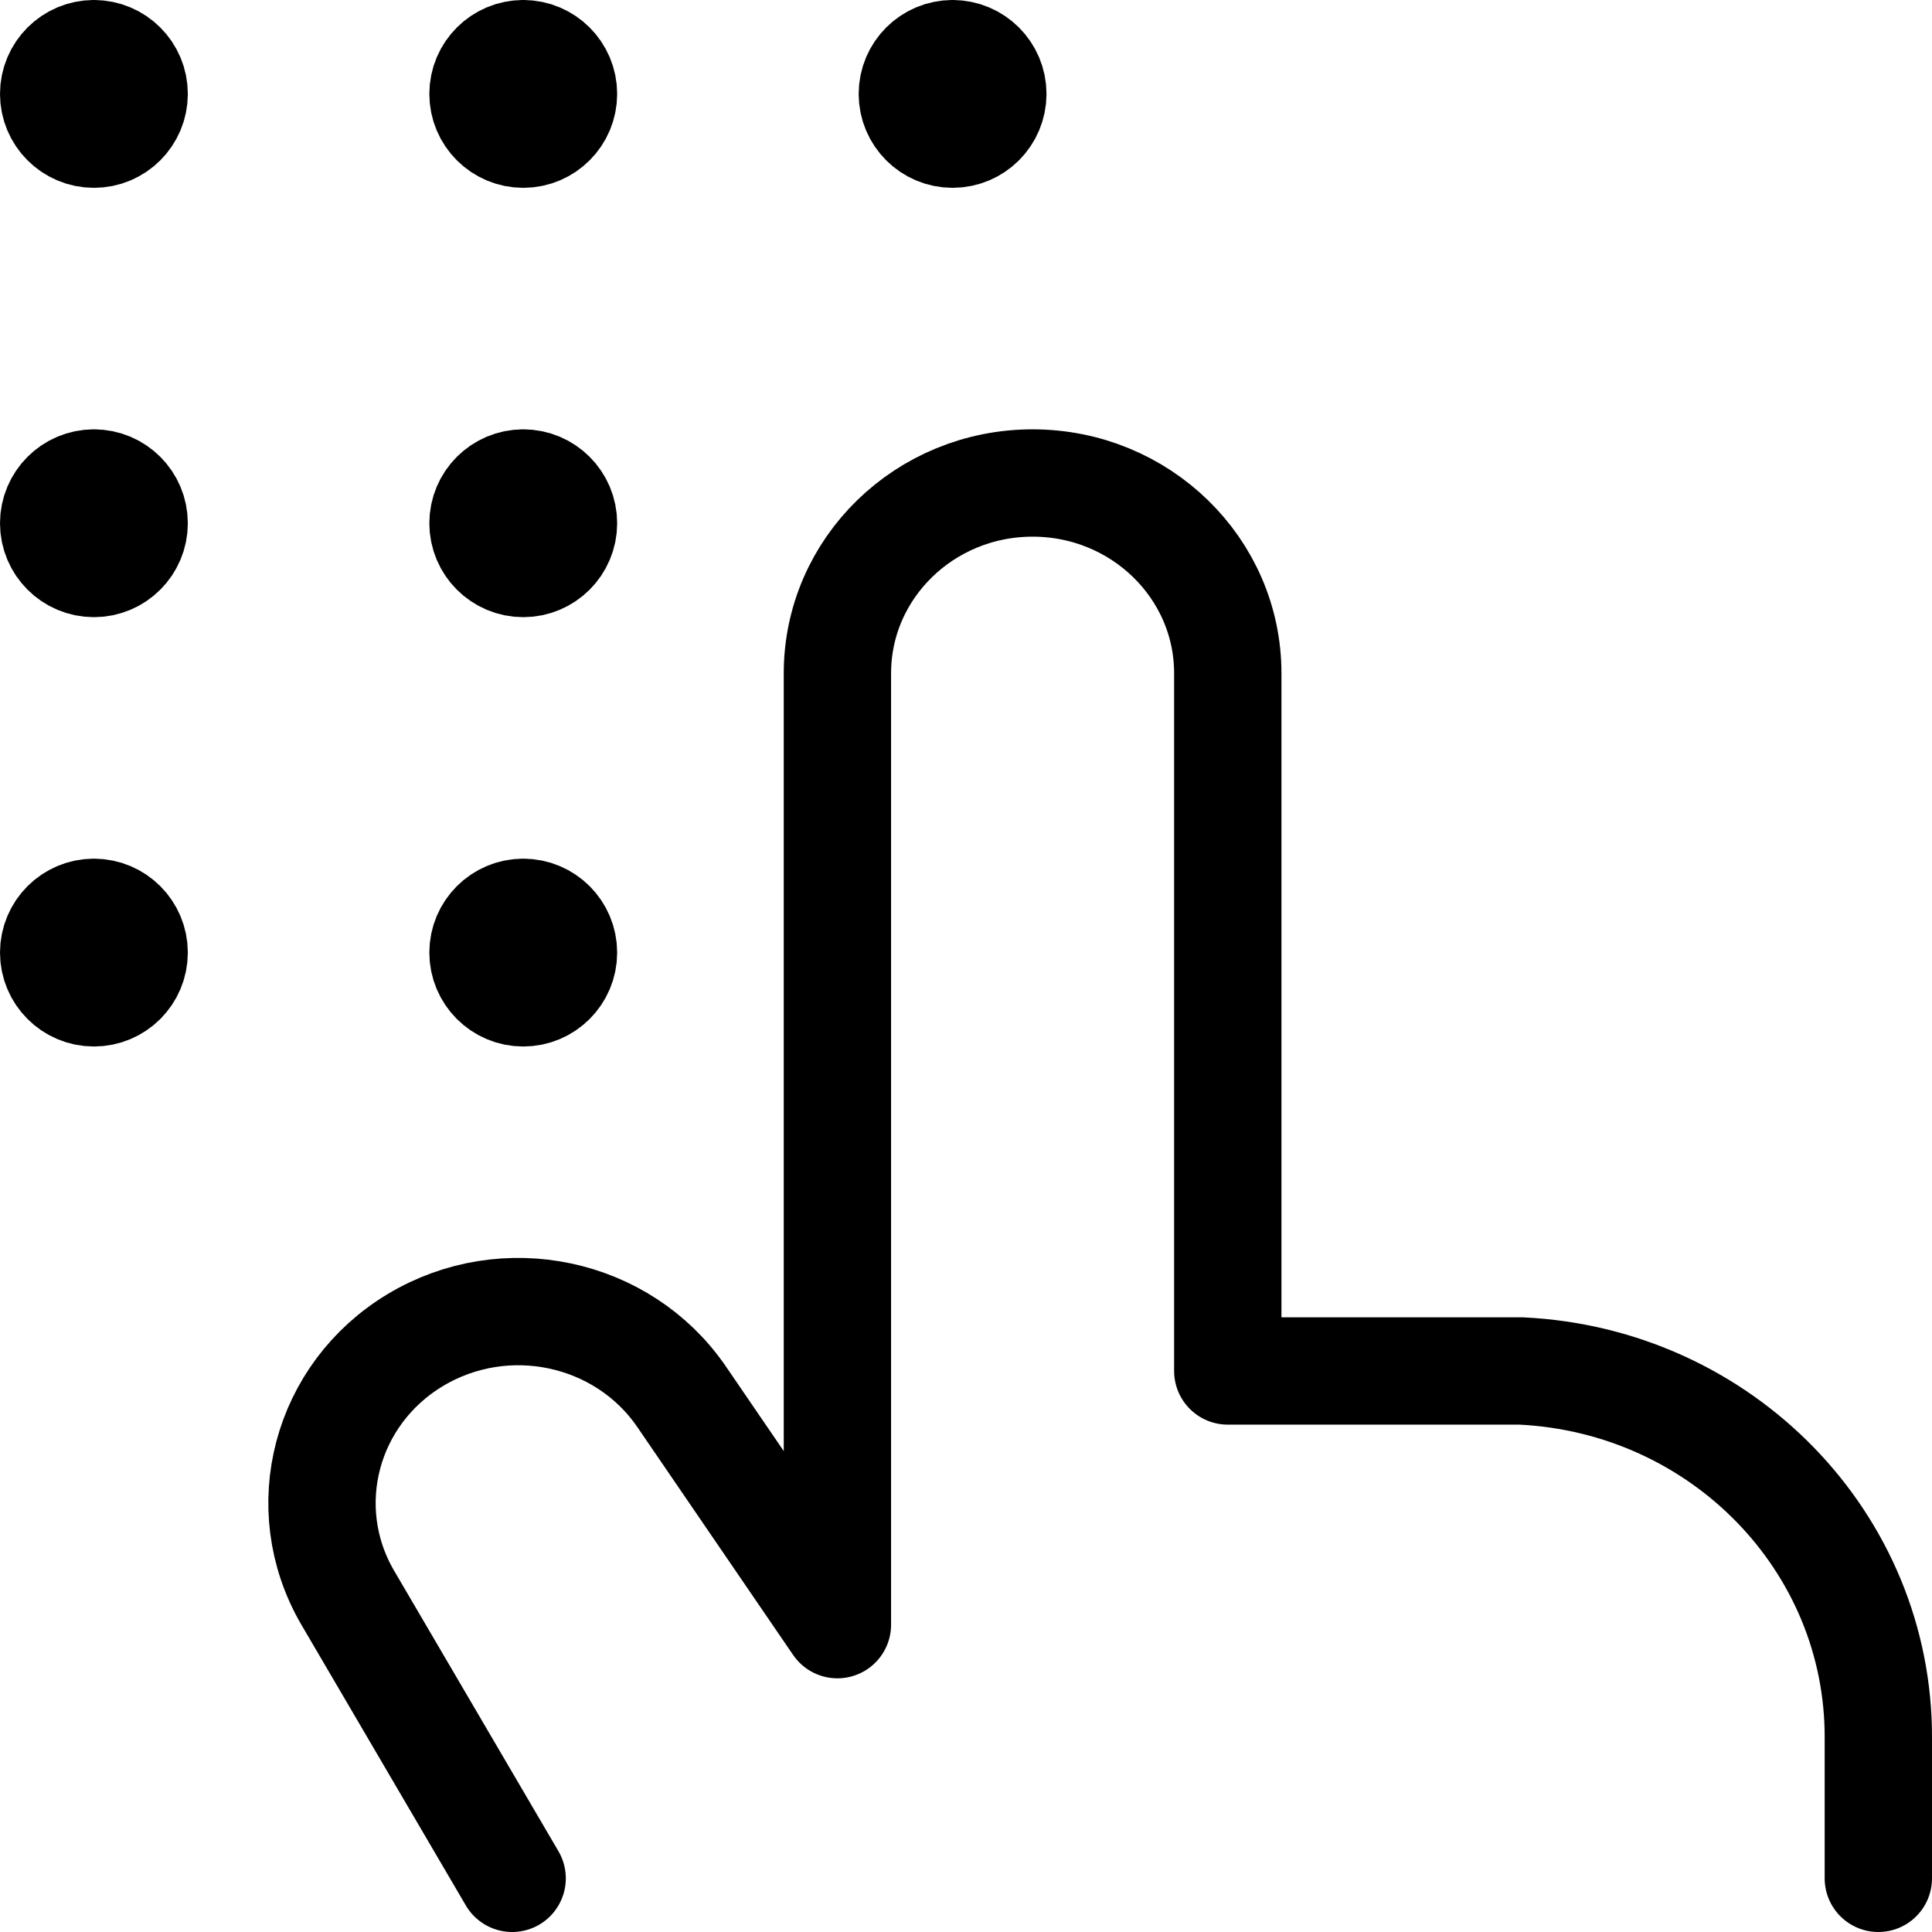 <svg width="36" height="36" viewBox="0 0 36 36" fill="none" xmlns="http://www.w3.org/2000/svg">
<path d="M1.75 1C1.336 1 1 1.336 1 1.75C1 2.164 1.336 2.5 1.75 2.5C2.164 2.5 2.5 2.164 2.5 1.75C2.5 1.336 2.164 1 1.75 1V1" stroke="black" stroke-width="2" stroke-linecap="round" stroke-linejoin="round"/>
<path d="M9.75 1C9.336 1 9 1.336 9 1.75C9 2.164 9.336 2.5 9.75 2.5C10.164 2.5 10.5 2.164 10.5 1.75C10.5 1.336 10.164 1 9.75 1" stroke="black" stroke-width="2" stroke-linecap="round" stroke-linejoin="round"/>
<path d="M17.75 1C17.336 1 17 1.336 17 1.75C17 2.164 17.336 2.5 17.75 2.5C18.164 2.5 18.5 2.164 18.5 1.75C18.5 1.336 18.164 1 17.75 1" stroke="black" stroke-width="2" stroke-linecap="round" stroke-linejoin="round"/>
<path d="M1.75 9C1.336 9 1 9.336 1 9.75C1 10.164 1.336 10.5 1.75 10.5C2.164 10.5 2.5 10.164 2.5 9.75C2.5 9.336 2.164 9 1.75 9" stroke="black" stroke-width="2" stroke-linecap="round" stroke-linejoin="round"/>
<path d="M9.75 9C9.336 9 9 9.336 9 9.75C9 10.164 9.336 10.5 9.75 10.5C10.164 10.5 10.5 10.164 10.5 9.75C10.5 9.336 10.164 9 9.75 9" stroke="black" stroke-width="2" stroke-linecap="round" stroke-linejoin="round"/>
<path d="M1.75 17C1.336 17 1 17.336 1 17.75C1 18.164 1.336 18.5 1.75 18.5C2.164 18.5 2.5 18.164 2.5 17.75C2.5 17.336 2.164 17 1.75 17" stroke="black" stroke-width="2" stroke-linecap="round" stroke-linejoin="round"/>
<path d="M9.75 17C9.336 17 9 17.336 9 17.75C9 18.164 9.336 18.5 9.75 18.5C10.164 18.5 10.5 18.164 10.5 17.75C10.5 17.336 10.164 17 9.75 17" stroke="black" stroke-width="2" stroke-linecap="round" stroke-linejoin="round"/>
<path d="M9.543 35L6.472 29.758C5.507 28.089 6.066 25.975 7.739 24.97C9.412 23.965 11.6 24.428 12.695 26.018L15.604 30.273V12.546C15.604 10.587 17.232 9 19.241 9C21.249 9 22.878 10.587 22.878 12.546V25.546H28.339C32.082 25.723 35.017 28.742 35 32.395V35" stroke="black" stroke-width="2" stroke-linecap="round" stroke-linejoin="round"/>
</svg>
